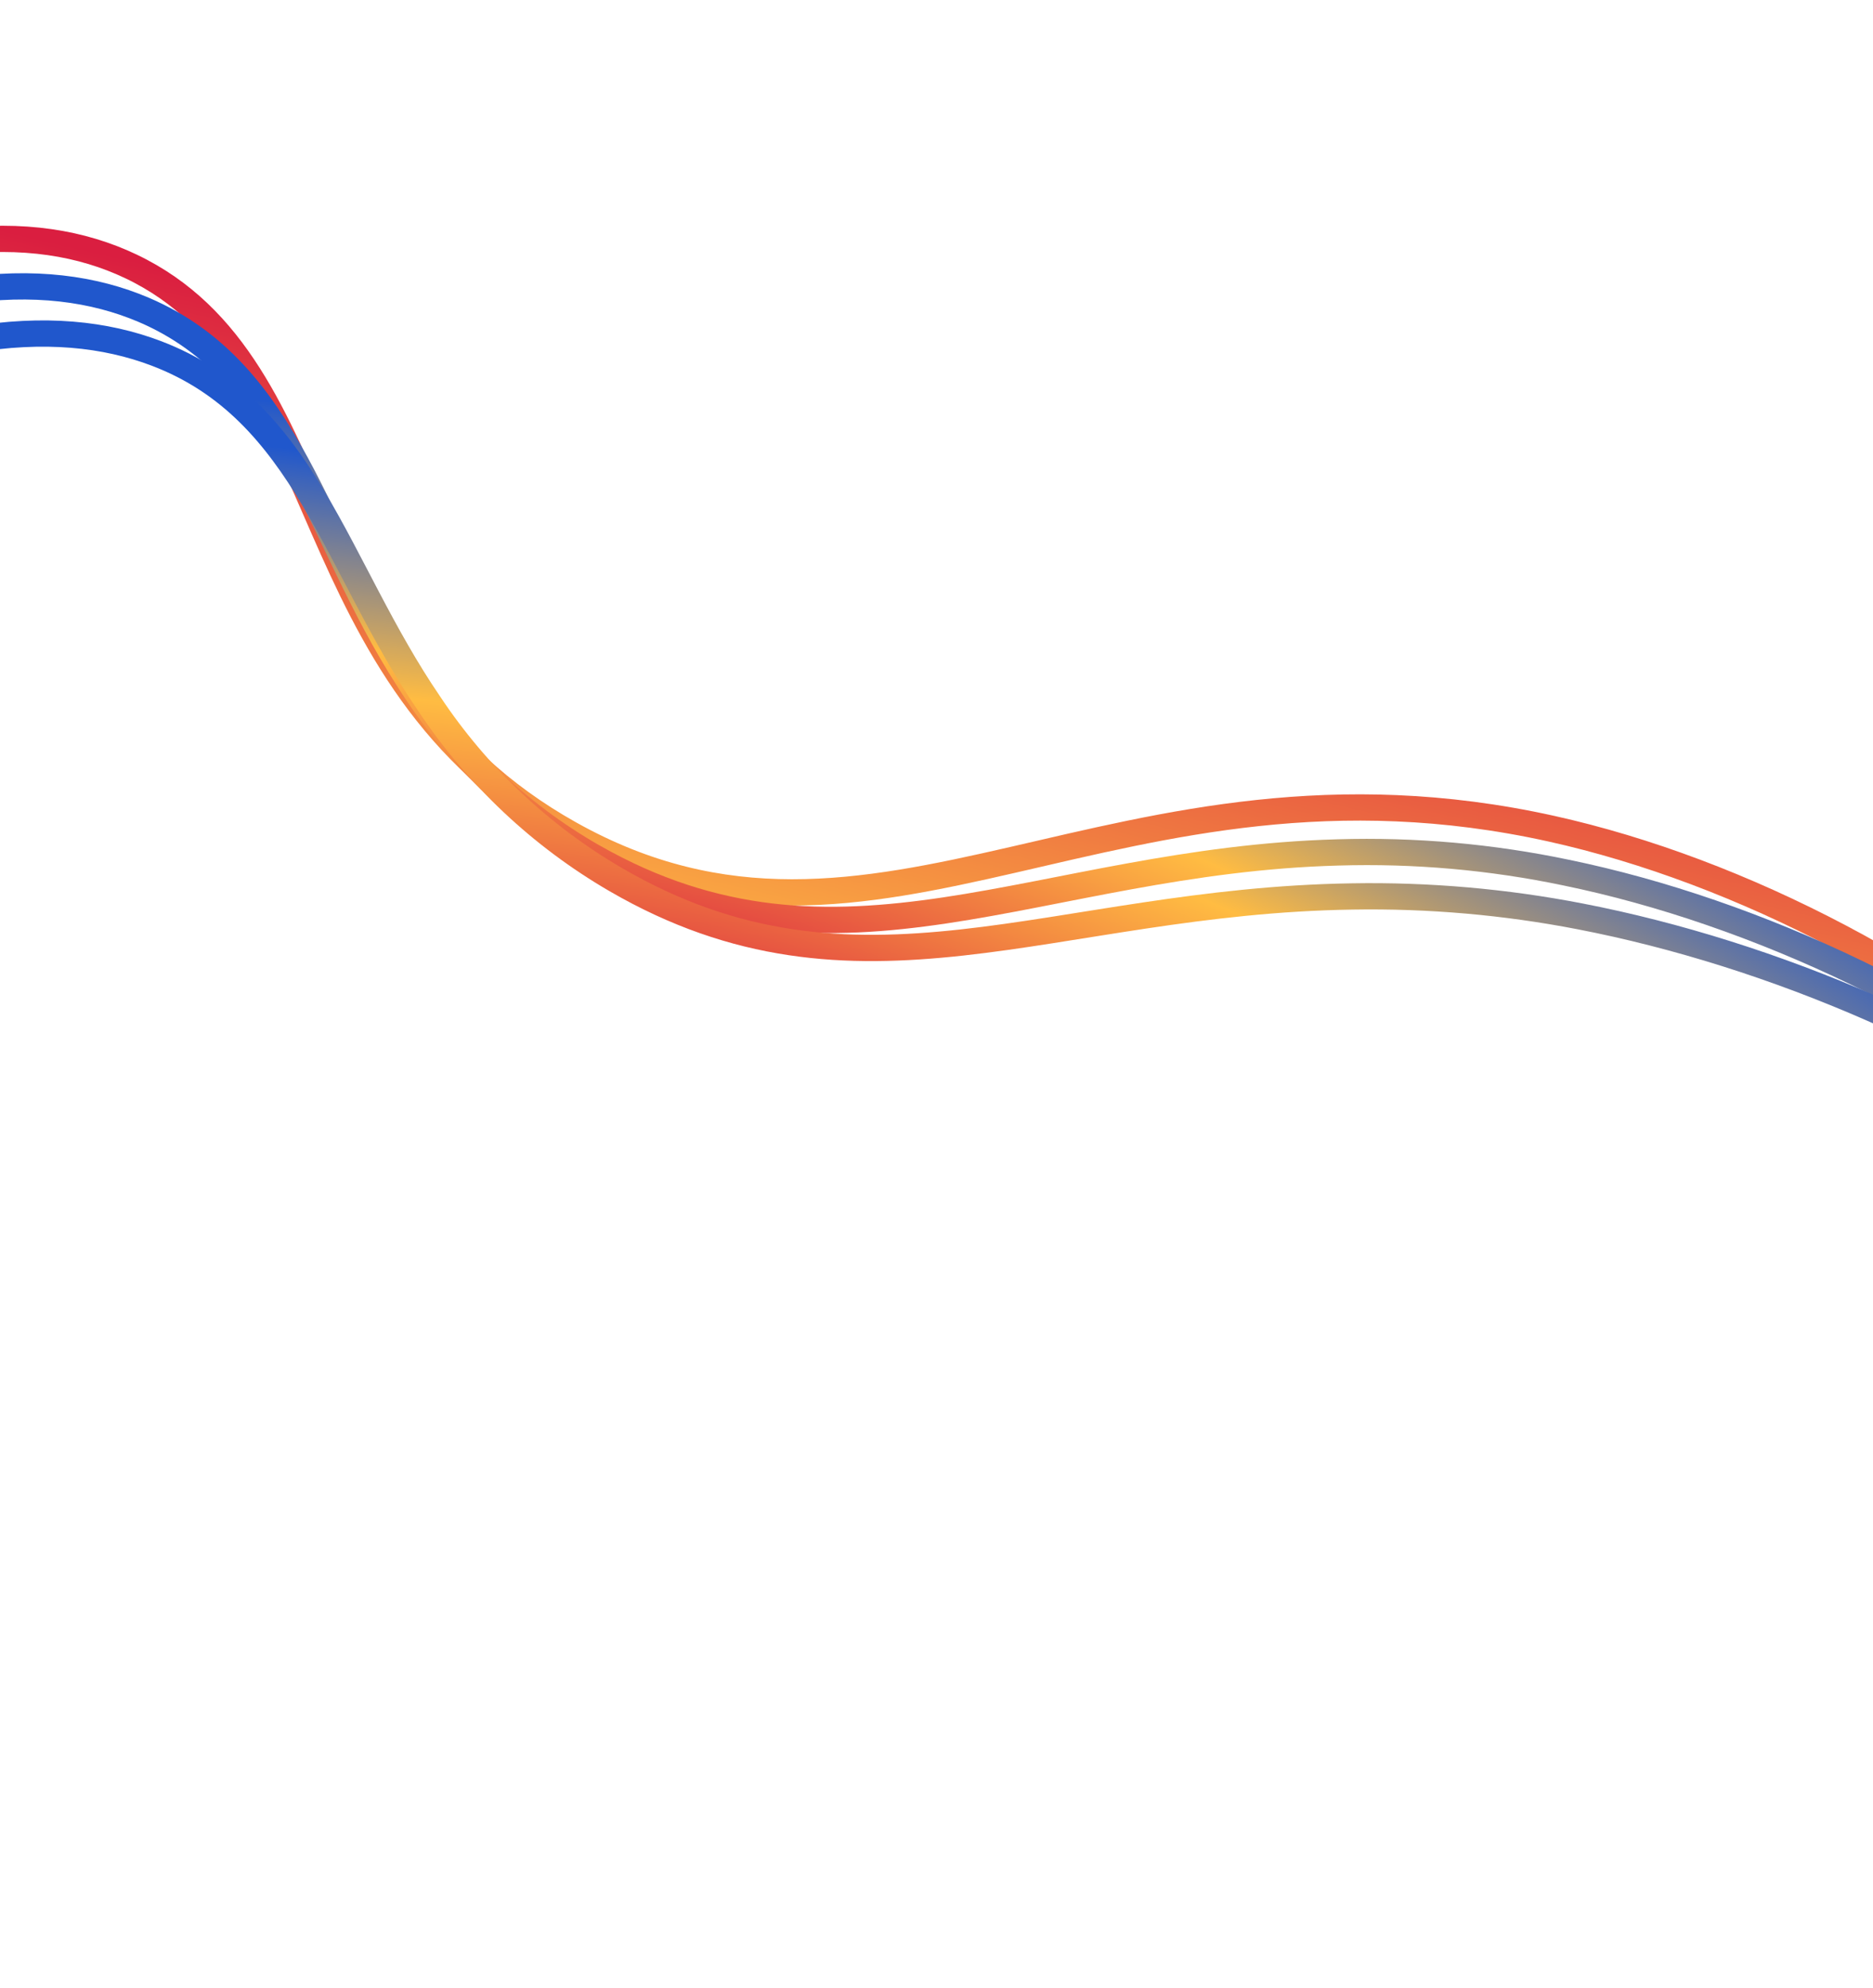 <svg width="428" height="454" viewBox="0 0 428 454" fill="none" xmlns="http://www.w3.org/2000/svg">
<path d="M535.835 372.244C543.599 287.475 441.016 208.443 354.542 189.266C254.888 167.178 200.703 229.927 130.173 190.433C65.804 154.417 78.054 83.715 29.892 60.824C-14.369 39.789 -98.011 64.654 -268.424 244.871" stroke="url(#paint0_linear_1_40343)" stroke-width="6" stroke-miterlimit="10"/>
<path d="M-264.793 255.483C-96.564 77.936 -12.499 51.452 32.862 70.772C66.469 85.14 72.053 122.176 93.28 155.082C103.778 171.919 118.274 185.86 135.465 195.652C191.767 227.774 237.11 196.541 305.74 194.678C323.244 194.152 340.745 195.699 357.881 199.287C445.014 217.228 547.941 289.019 542.649 371.215" stroke="url(#paint1_radial_1_40343)" stroke-width="6" stroke-miterlimit="10"/>
<path d="M-261.139 266.066C-95.096 91.204 -10.653 63.105 35.704 80.702C69.779 93.64 76.543 129.249 98.141 160.823C109.081 177.247 123.61 190.932 140.62 200.834C195.979 233.049 240.388 205.751 309.057 204.733C326.516 204.44 343.954 205.966 361.092 209.288C448.836 226.267 552.159 290.53 549.339 370.153" stroke="url(#paint2_radial_1_40343)" stroke-width="6" stroke-miterlimit="10"/>
<defs>
<linearGradient id="paint0_linear_1_40343" x1="183.565" y1="95.418" x2="126.771" y2="337.562" gradientUnits="userSpaceOnUse">
<stop stop-color="#DA1E40"/>
<stop offset="0.525" stop-color="#FFBC42"/>
<stop offset="0.93" stop-color="#2057CC"/>
</linearGradient>
<radialGradient id="paint1_radial_1_40343" cx="0" cy="0" r="1" gradientUnits="userSpaceOnUse" gradientTransform="translate(159.092 227.152) rotate(103.166) scale(124.376 406.289)">
<stop stop-color="#DA1E40"/>
<stop offset="0.525" stop-color="#FFBC42"/>
<stop offset="0.93" stop-color="#2057CC"/>
</radialGradient>
<radialGradient id="paint2_radial_1_40343" cx="0" cy="0" r="1" gradientUnits="userSpaceOnUse" gradientTransform="translate(162.902 237.731) rotate(103.166) scale(124.416 406.441)">
<stop stop-color="#DA1E40"/>
<stop offset="0.525" stop-color="#FFBC42"/>
<stop offset="0.93" stop-color="#2057CC"/>
</radialGradient>
</defs>
</svg>
